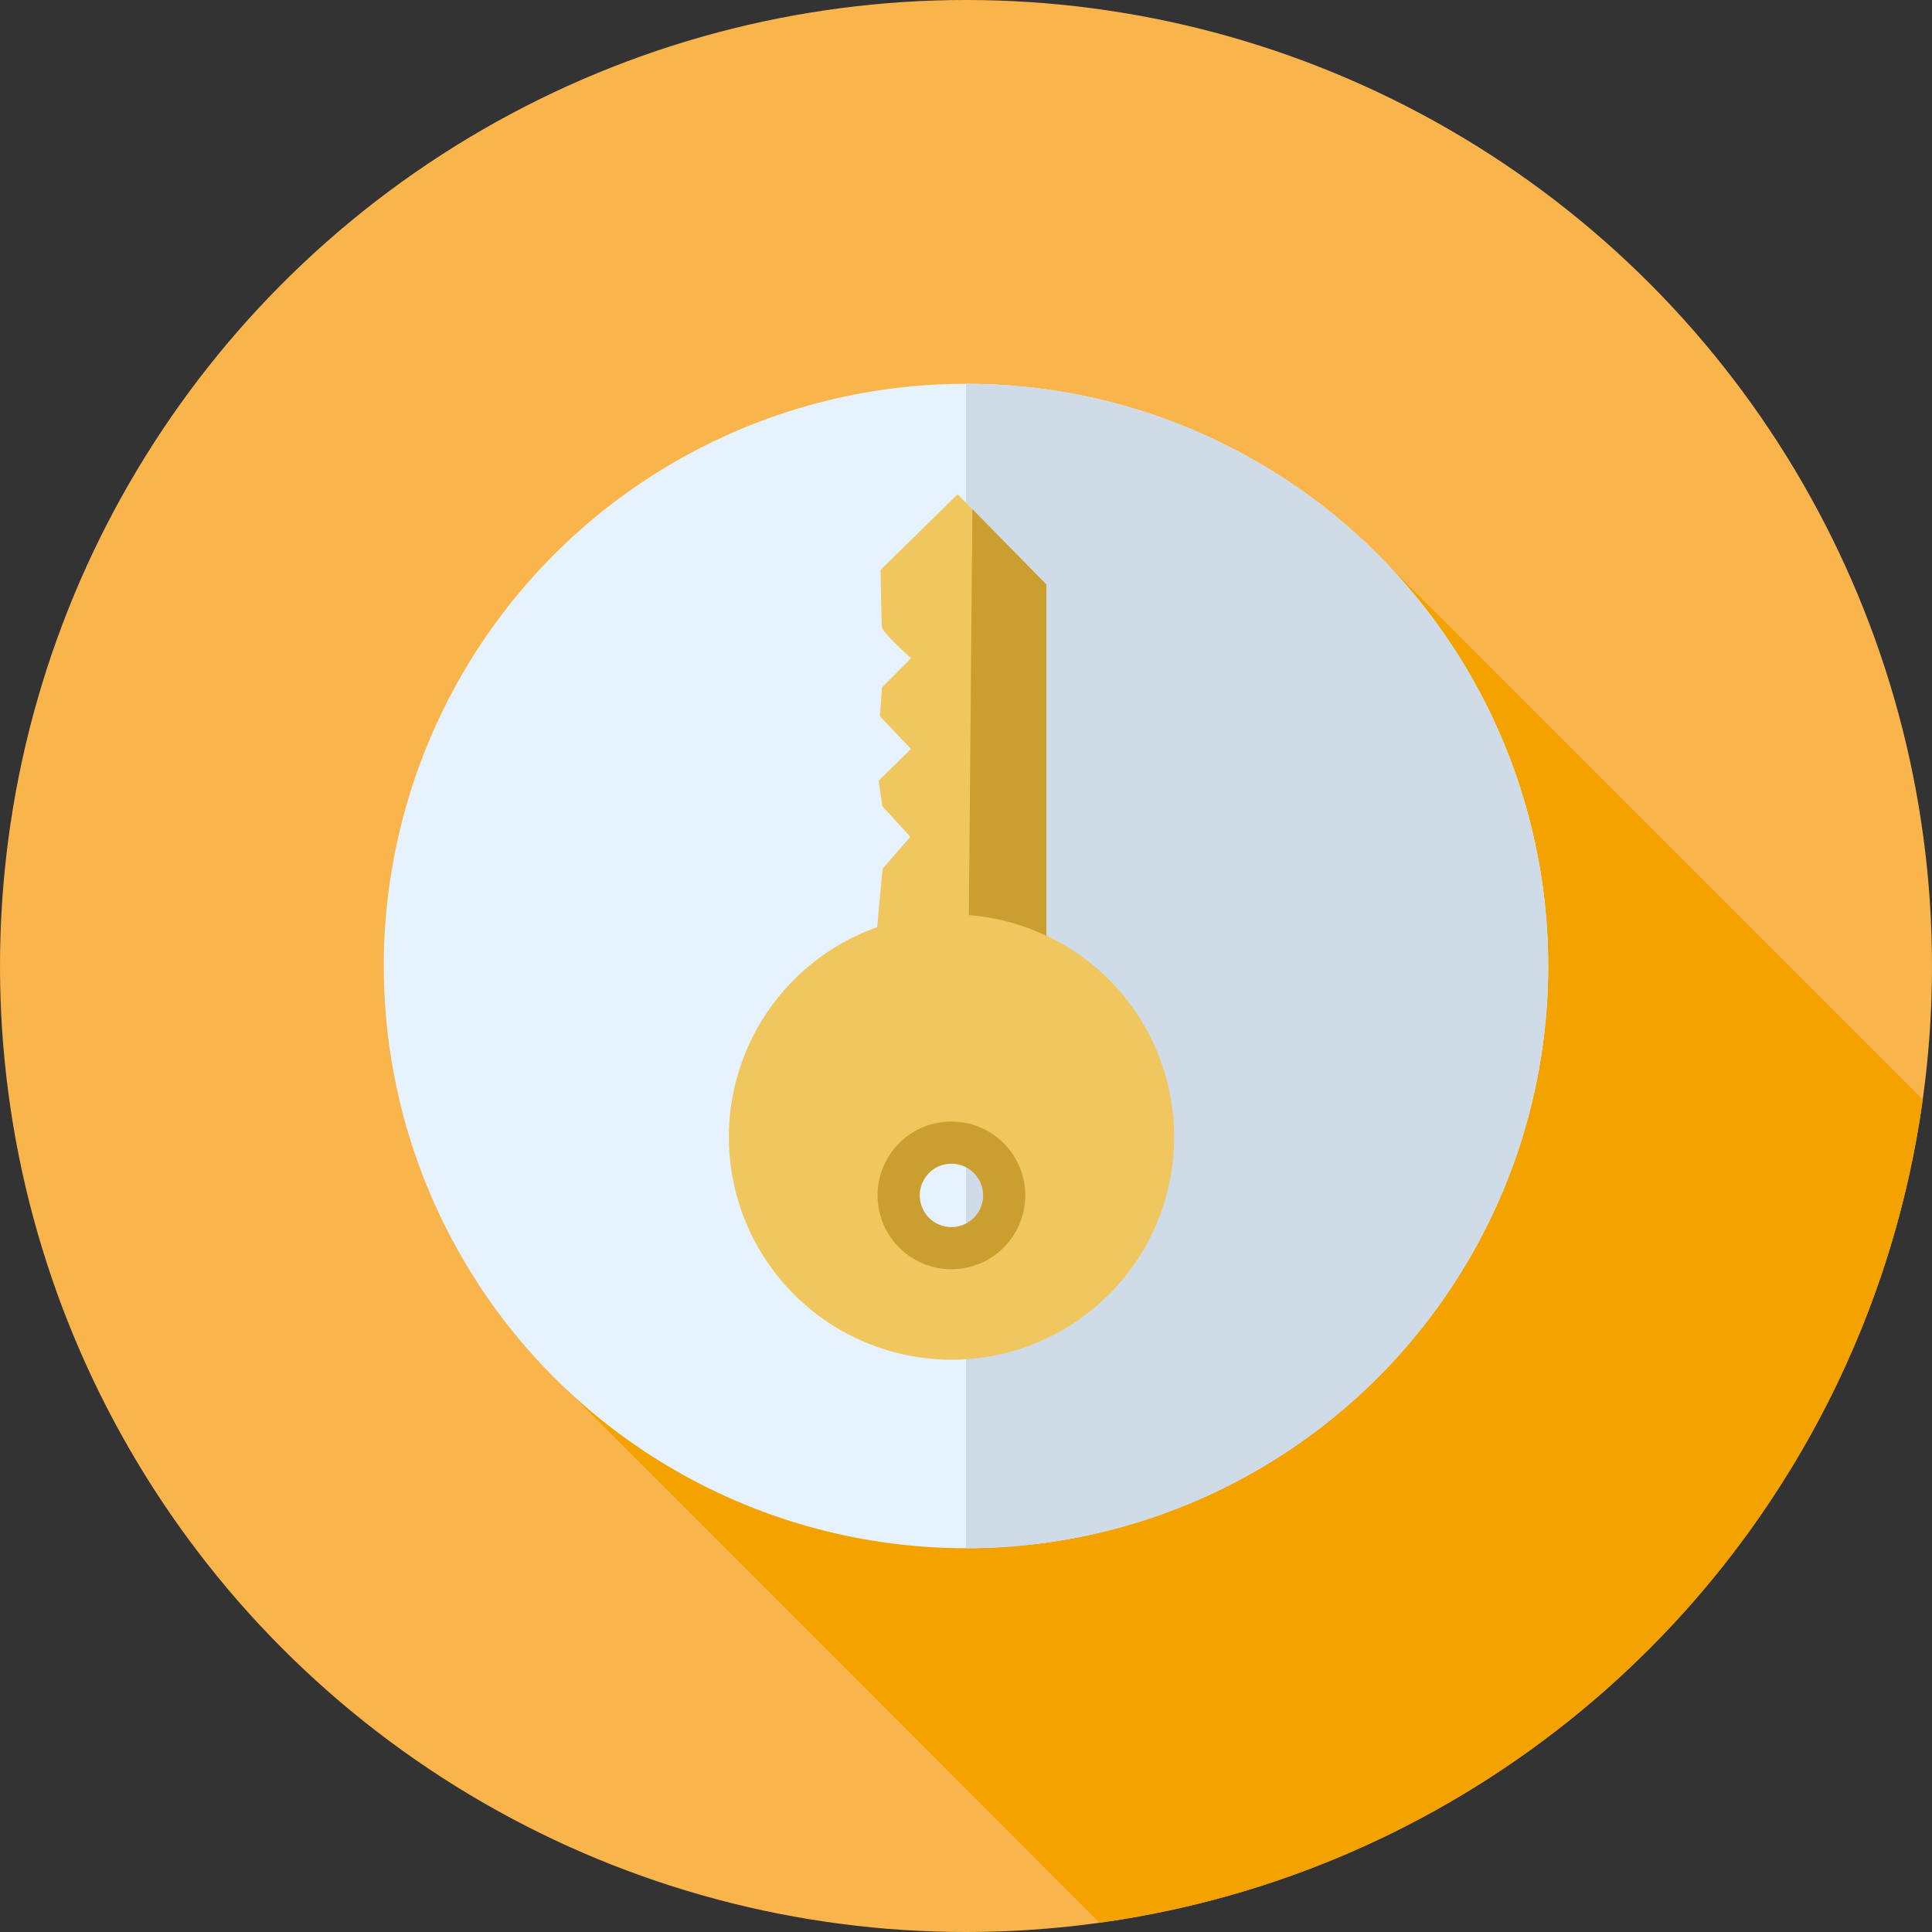 <svg id="Layer_1" data-name="Layer 1" xmlns="http://www.w3.org/2000/svg" viewBox="0 0 512 512"><rect x="0" y="0" width="512" height="512" fill="#333333" stroke="none"/><defs><style>.cls-1{fill:#f9b54c;}.cls-2{fill:#f4a200;}.cls-3{fill:#e6f3ff;}.cls-4{fill:#cfdbe6;}.cls-5{fill:#efc75e;}.cls-6{fill:#ca9f30;}</style></defs><title>pswGenerator-logo</title><circle class="cls-1" cx="256" cy="256" r="256"/><path class="cls-2" d="M509.55,291.41,362.77,144.63,171.16,349l-22.22,18L291.4,509.55C404.45,493.91,493.91,404.46,509.55,291.41Z"/><circle class="cls-3" cx="256" cy="256" r="154.29"/><path class="cls-4" d="M410.29,256A154.29,154.29,0,0,0,256,101.71V410.29A154.29,154.29,0,0,0,410.29,256Z"/><path class="cls-5" d="M233.7,166.12c0,1.42,7.75,8.31,7.75,8.31l-7.7,7.73-.58,7.64,8.24,8.66v0h0c.15-.08-8.56,8.42-8.56,8.42l1,6.81s7.38,8,7.38,8.09l-7.34,8.44-1.44,15.5a59,59,0,1,0,40,.21l1.11-94.74S253.78,131,253.77,131l-20.39,20S233.41,157.16,233.7,166.12ZM262.17,307a14,14,0,1,1-19.75-.12A14,14,0,0,1,262.17,307Z"/><path class="cls-6" d="M238.18,330.51a19.57,19.57,0,1,0,.24-27.68A19.57,19.57,0,0,0,238.18,330.51Zm19.94-19.6a8.39,8.39,0,1,1-11.86-.1A8.39,8.39,0,0,1,258.13,310.91Z"/><path class="cls-6" d="M256.76,242.51A58.81,58.81,0,0,1,277.3,248V154.88l-19.6-19.94Z"/></svg>
